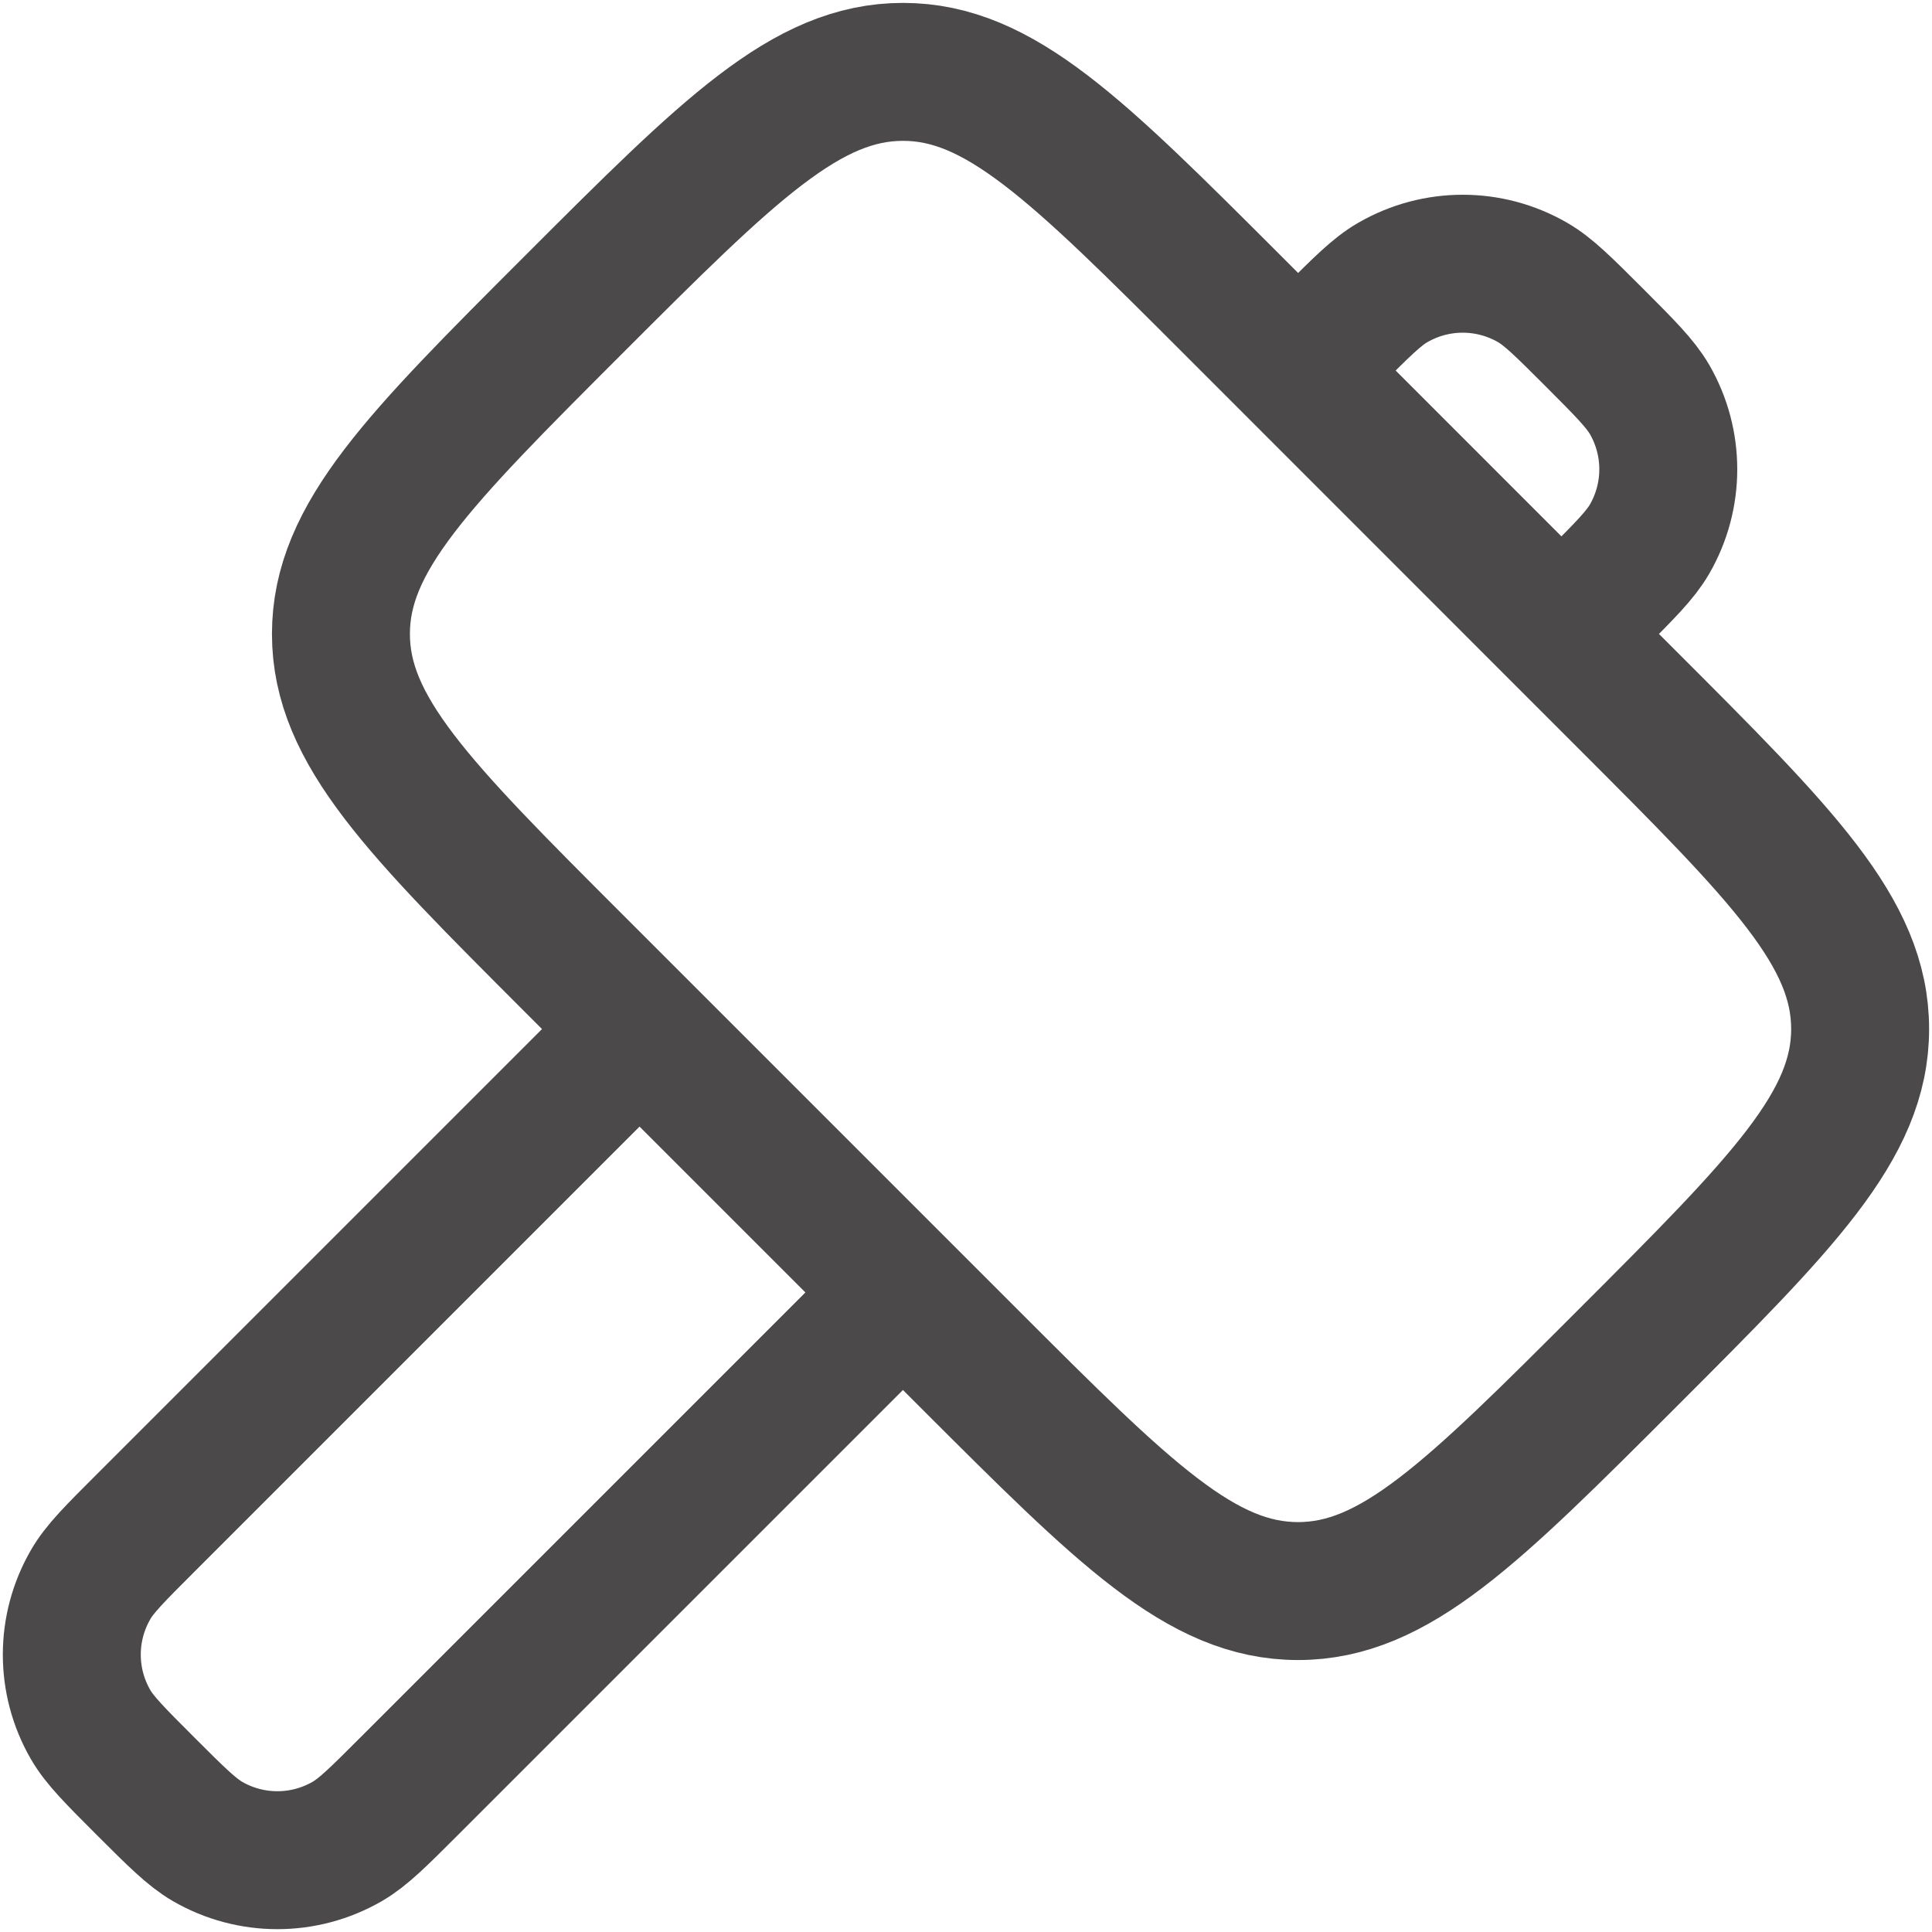 <svg width="15" height="15" viewBox="0 0 15 15" fill="none" xmlns="http://www.w3.org/2000/svg">
<path d="M12.123 4.922L12.379 4.666C12.617 4.428 12.735 4.31 12.807 4.186C13.001 3.85 13.001 3.437 12.807 3.101C12.735 2.978 12.617 2.859 12.379 2.621C12.141 2.383 12.022 2.264 11.899 2.193C11.563 1.999 11.15 1.999 10.814 2.193C10.69 2.264 10.572 2.383 10.334 2.621L10.078 2.877M7.011 10.034L3.176 13.869C2.938 14.107 2.82 14.225 2.696 14.297C2.36 14.491 1.947 14.491 1.611 14.297C1.488 14.225 1.369 14.107 1.131 13.869C0.893 13.631 0.774 13.512 0.703 13.389C0.509 13.053 0.509 12.64 0.703 12.304C0.774 12.18 0.893 12.062 1.131 11.824L4.966 7.989M4.454 7.478L7.522 10.546C8.727 11.751 9.329 12.353 10.078 12.353C10.827 12.353 11.429 11.751 12.634 10.546C13.839 9.341 14.442 8.738 14.442 7.989C14.442 7.241 13.839 6.638 12.634 5.433L9.567 2.365C8.362 1.16 7.759 0.558 7.011 0.558C6.262 0.558 5.659 1.16 4.454 2.365C3.249 3.57 2.647 4.173 2.647 4.922C2.647 5.67 3.249 6.273 4.454 7.478Z" stroke="#4B4949" stroke-width="1.071"/>
</svg>

